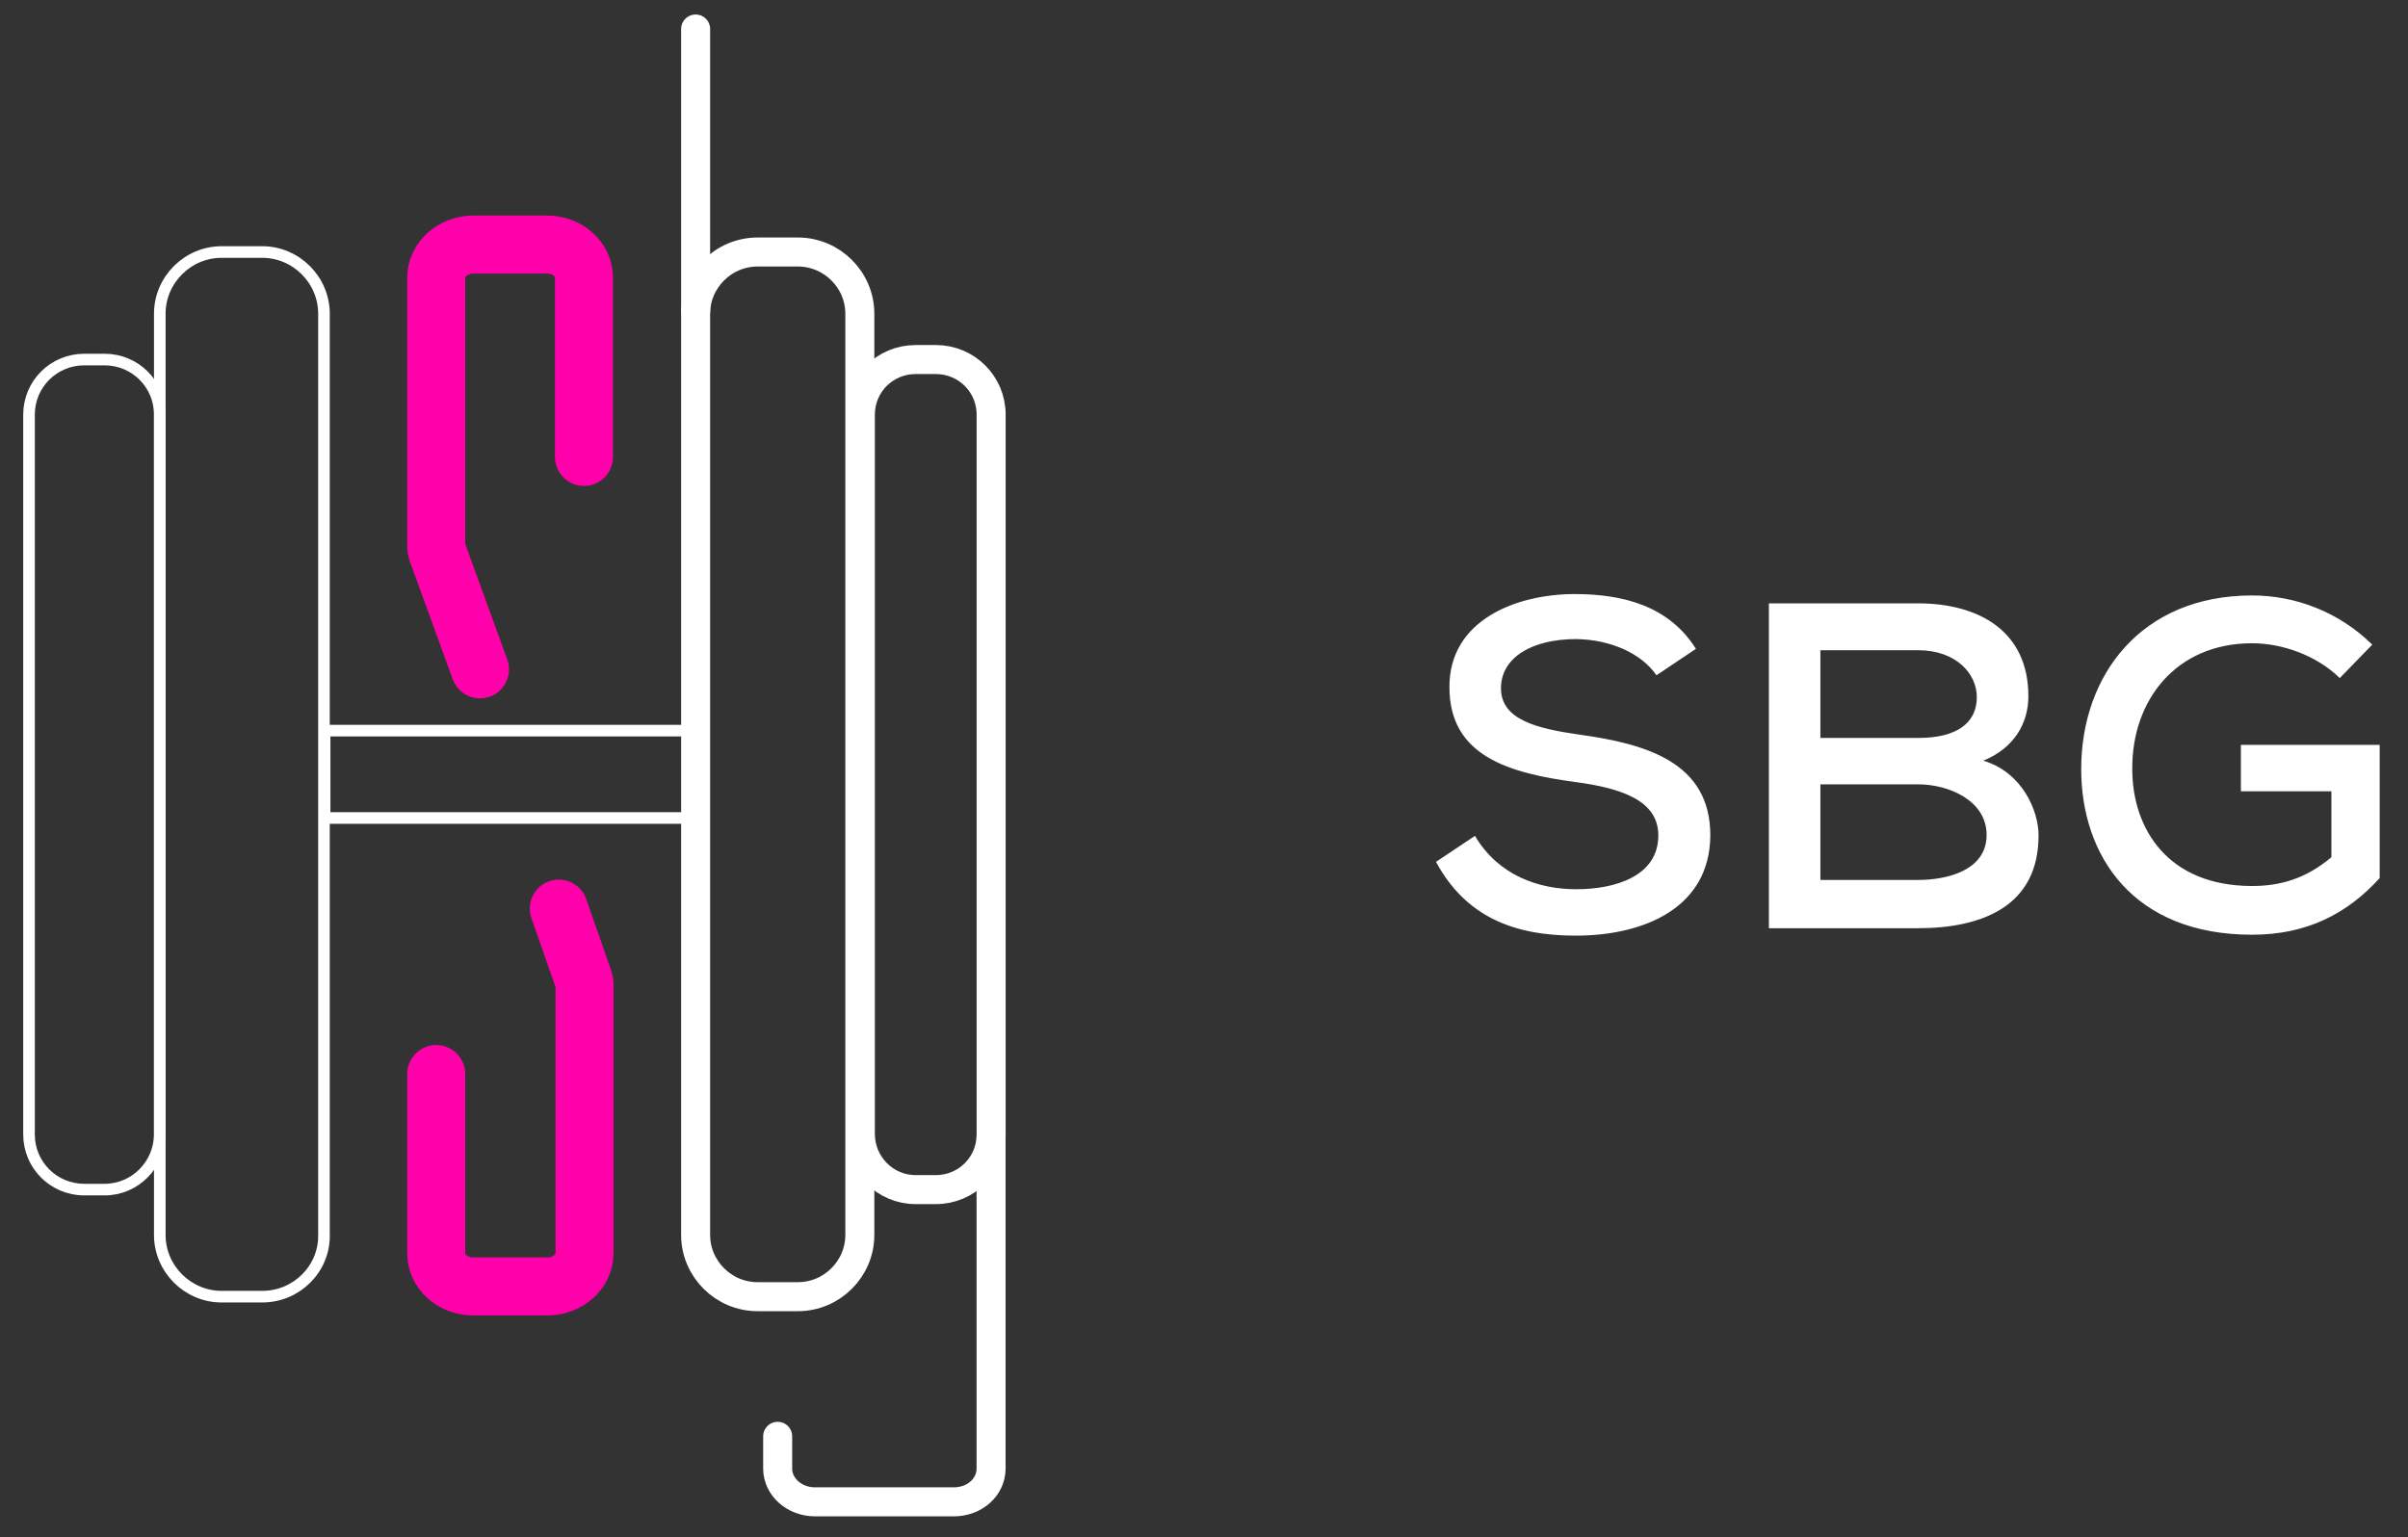 <svg width="83" height="53" viewBox="0 0 83 53" fill="none" xmlns="http://www.w3.org/2000/svg">
<rect x="0" y="0" width="83" height="53" fill="#333333" stroke="none"/>
<path d="M58.456 22.368L57.096 23.28C56.568 22.512 55.496 22.048 54.328 22.032C52.824 22.032 51.736 22.656 51.736 23.728C51.736 24.816 52.984 25.12 54.456 25.328C56.76 25.648 58.952 26.288 58.952 28.8C58.936 31.312 56.648 32.256 54.312 32.256C52.168 32.256 50.52 31.6 49.496 29.712L50.84 28.816C51.64 30.176 53.032 30.656 54.328 30.656C55.672 30.656 57.16 30.208 57.16 28.8C57.16 27.584 55.864 27.168 54.296 26.96C52.072 26.656 49.96 26.096 49.96 23.696C49.944 21.376 52.264 20.48 54.28 20.48C55.896 20.48 57.512 20.864 58.456 22.368ZM62.746 27.04V30.336H66.106C67.099 30.336 68.475 30.016 68.475 28.784C68.475 27.584 67.147 27.04 66.123 27.04C64.987 27.04 63.883 27.04 62.746 27.04ZM62.746 22.416V25.44H66.123C67.466 25.44 68.138 24.912 68.138 24.032C68.138 23.248 67.451 22.416 66.106 22.416H62.746ZM60.971 20.8H66.106C68.234 20.8 69.915 21.776 69.915 24C69.915 24.944 69.418 25.792 68.362 26.224C69.707 26.624 70.266 27.952 70.266 28.8C70.266 31.248 68.314 32 66.106 32C64.362 32 62.715 32 60.971 32V20.8ZM81.768 22.224L80.648 23.376C79.848 22.592 78.664 22.176 77.624 22.176C75 22.176 73.48 24.144 73.496 26.512C73.496 28.56 74.712 30.544 77.624 30.544C78.584 30.544 79.464 30.304 80.36 29.552V27.28H77.24V25.68H82.024V30.272C80.904 31.504 79.512 32.224 77.624 32.224C73.512 32.224 71.736 29.488 71.736 26.512C71.736 23.28 73.8 20.528 77.624 20.528C79.112 20.528 80.616 21.088 81.768 22.224Z" fill="white"/>
<path d="M3.603 41.011H2.905C1.849 41.011 1 40.163 1 39.109V14.296C1 13.242 1.849 12.395 2.905 12.395H3.603C4.66 12.395 5.508 13.242 5.508 14.296V39.09C5.508 40.145 4.66 41.011 3.603 41.011Z" stroke="white" stroke-width="0.4" stroke-miterlimit="10"/>
<path d="M9.036 44.702H7.64C6.47 44.702 5.508 43.742 5.508 42.575V10.815C5.508 9.648 6.47 8.688 7.64 8.688H9.036C10.205 8.688 11.167 9.648 11.167 10.815V42.575C11.186 43.742 10.224 44.702 9.036 44.702Z" stroke="white" stroke-width="0.4" stroke-miterlimit="10"/>
<path d="M23.979 25.188H11.189V28.2H23.979V25.188Z" stroke="white" stroke-width="0.4" stroke-miterlimit="10"/>
<path d="M31.56 41.011H32.258C33.314 41.011 34.163 40.163 34.163 39.109V14.296C34.163 13.242 33.314 12.395 32.258 12.395H31.56C30.504 12.395 29.655 13.242 29.655 14.296V39.09C29.655 40.145 30.504 41.011 31.56 41.011Z" stroke="white" stroke-miterlimit="10"/>
<path d="M26.109 44.702H27.505C28.675 44.702 29.637 43.742 29.637 42.575V10.815C29.637 9.648 28.675 8.688 27.505 8.688H26.109C24.94 8.688 23.977 9.648 23.977 10.815V42.575C23.977 43.742 24.94 44.702 26.109 44.702Z" stroke="white" stroke-miterlimit="10"/>
<path d="M23.977 10.714V1" stroke="white" stroke-miterlimit="10" stroke-linecap="round"/>
<path d="M34.161 39.199V50.627C34.161 51.267 33.596 51.775 32.879 51.775H28.087C27.39 51.775 26.805 51.267 26.805 50.627V49.516" stroke="white" stroke-miterlimit="10" stroke-linecap="round"/>
<path d="M20.129 15.753V9.578C20.129 8.938 19.563 8.43 18.846 8.43H16.318C15.62 8.43 15.036 8.938 15.036 9.578V18.86C15.036 18.916 15.055 18.972 15.073 19.029L16.545 23.076" stroke="#FF00AA" stroke-width="2" stroke-miterlimit="10" stroke-linecap="round"/>
<path d="M15.036 37.026V43.201C15.036 43.841 15.602 44.349 16.318 44.349H18.865C19.563 44.349 20.148 43.841 20.148 43.201V33.92C20.148 33.863 20.129 33.807 20.11 33.75L19.261 31.324" stroke="#FF00AA" stroke-width="2" stroke-miterlimit="10" stroke-linecap="round"/>
</svg>

